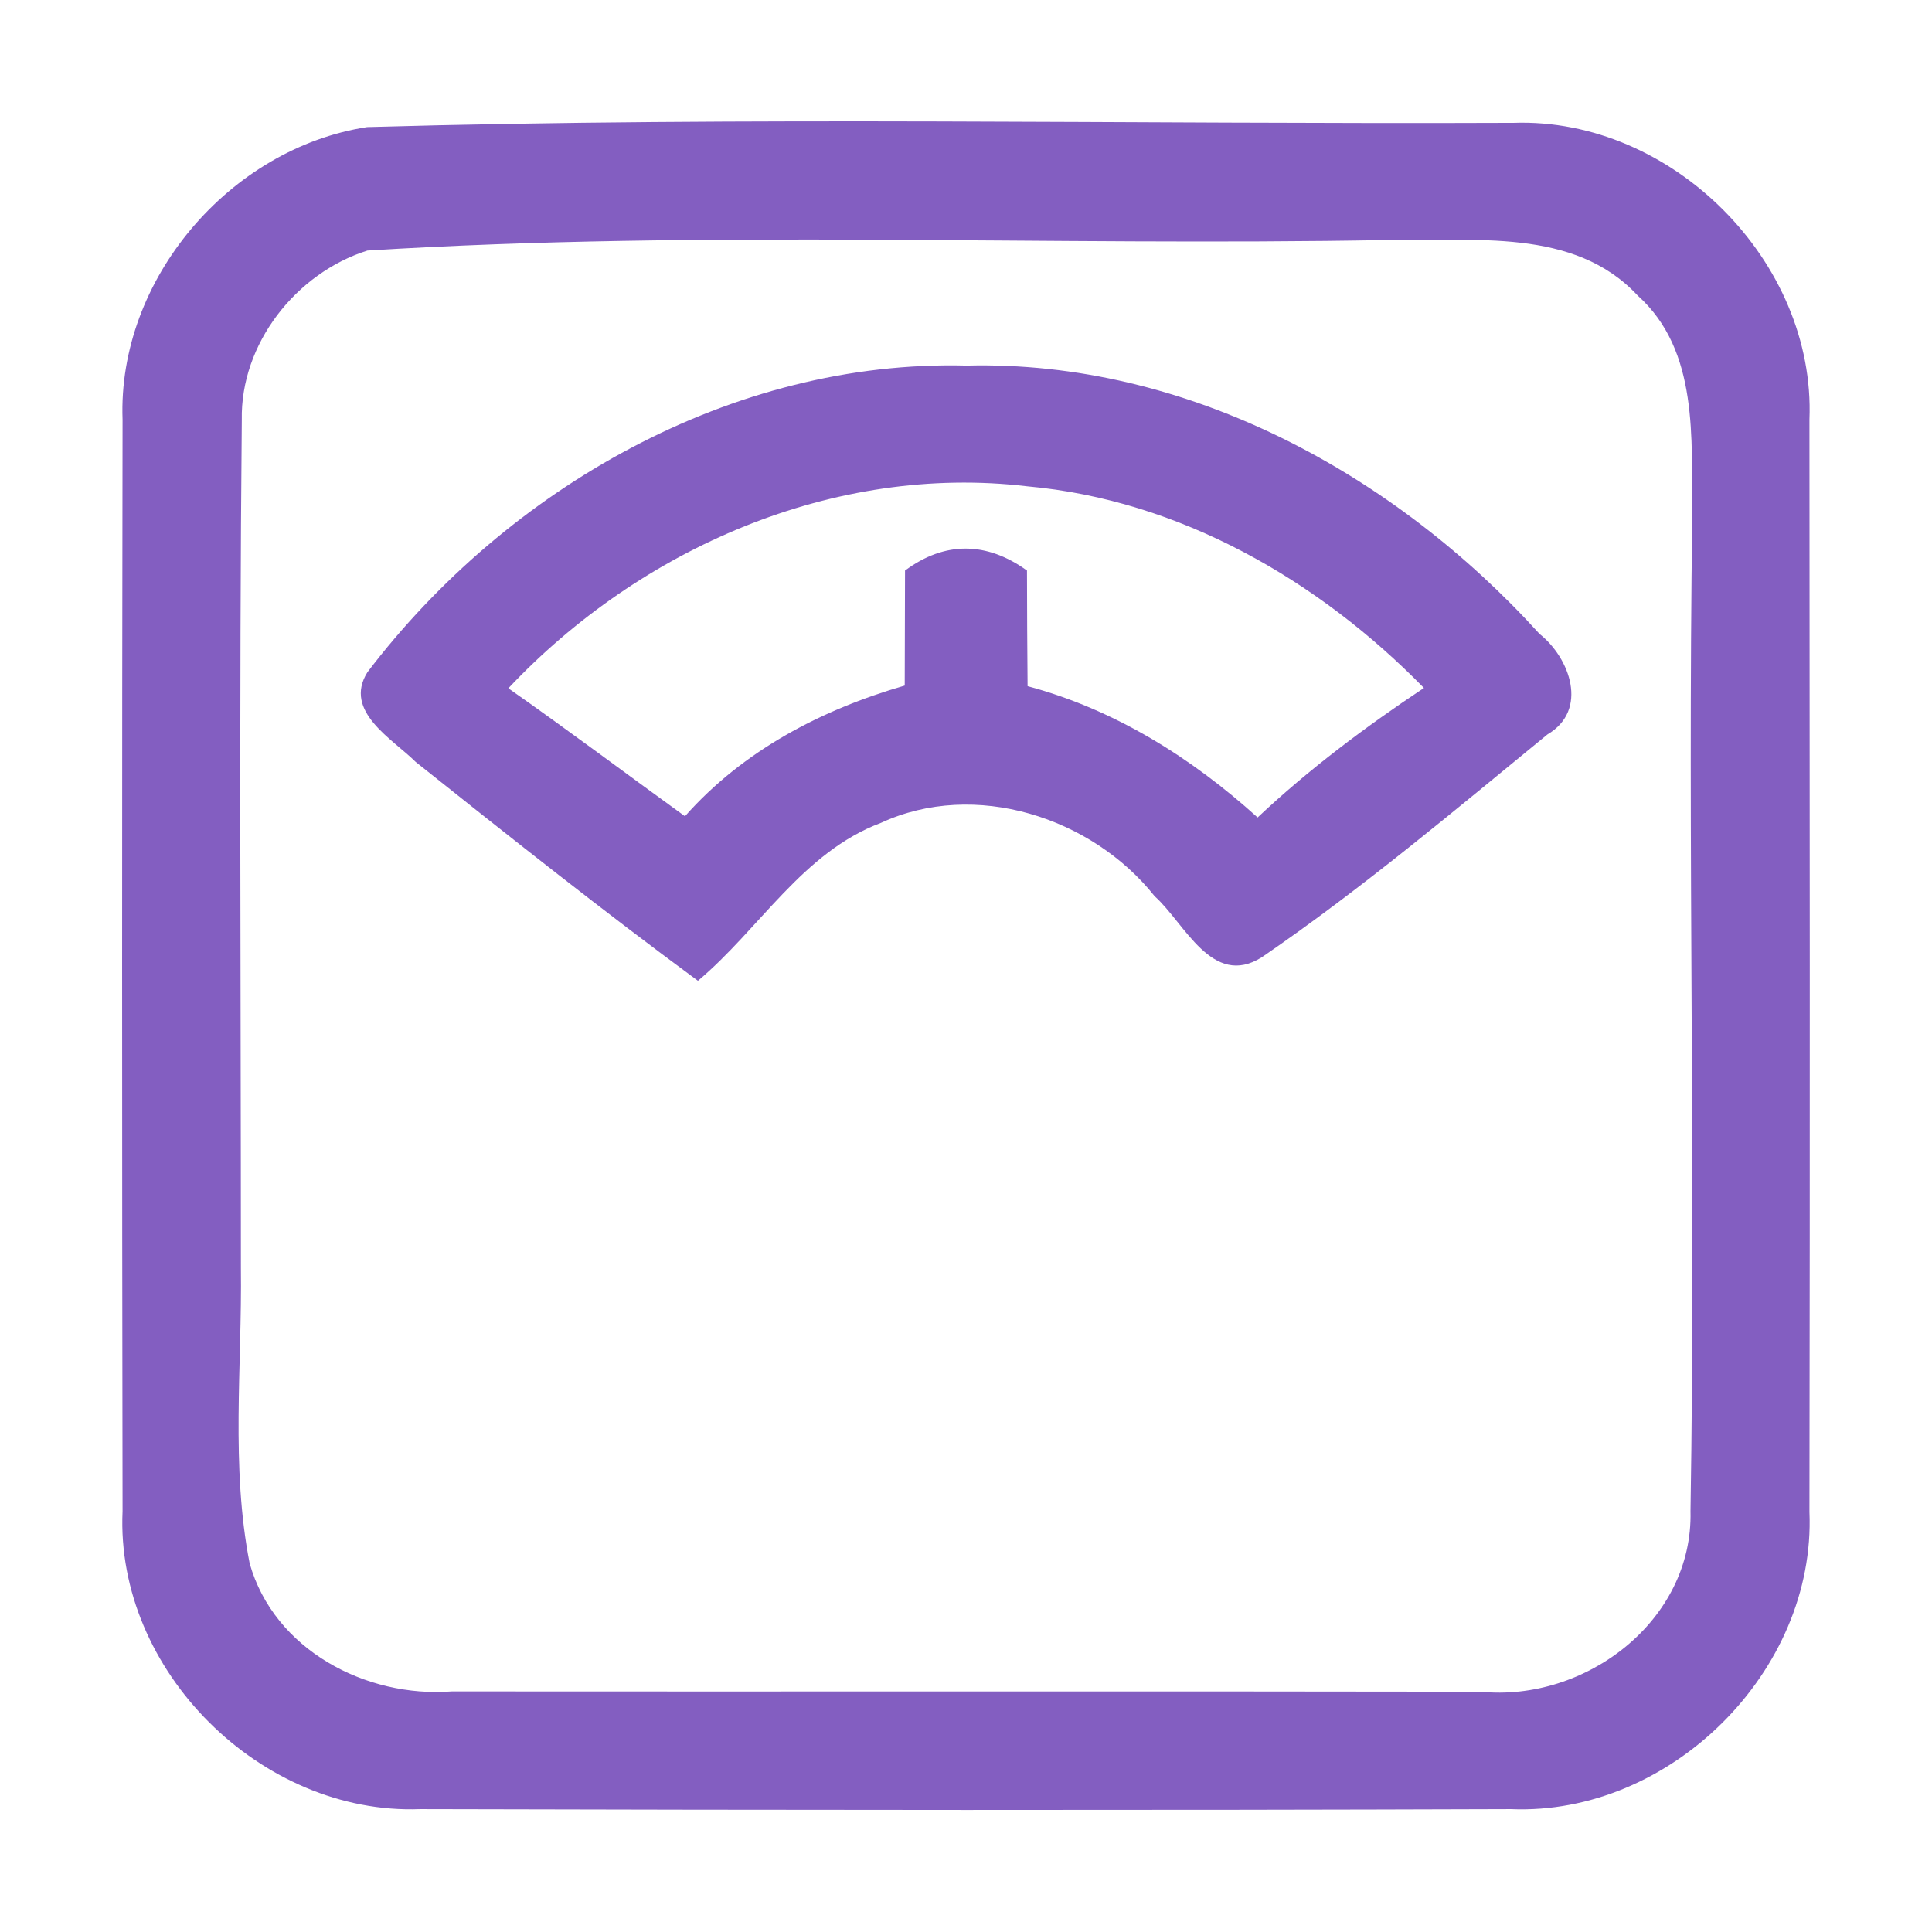 <?xml version="1.0" encoding="UTF-8" ?>
<!DOCTYPE svg PUBLIC "-//W3C//DTD SVG 1.1//EN" "http://www.w3.org/Graphics/SVG/1.1/DTD/svg11.dtd">
<svg width="64pt" height="64pt" viewBox="0 0 64 64" version="1.1" xmlns="http://www.w3.org/2000/svg">
<g id="#835ec1ff">
<path fill="#835ec1" opacity="1.00" d=" M 12.16 4.21 C 24.81 3.85 37.49 4.12 50.14 4.07 C 55.38 3.89 60.15 8.66 59.94 13.90 C 59.95 25.96 59.96 38.02 59.94 50.08 C 60.16 55.36 55.33 60.15 50.05 59.93 C 38.01 59.97 25.96 59.96 13.92 59.93 C 8.65 60.13 3.82 55.34 4.06 50.06 C 4.04 38.01 4.04 25.95 4.06 13.90 C 3.89 9.26 7.61 4.91 12.16 4.21 M 12.17 8.30 C 9.80 9.05 7.96 11.39 8.01 13.91 C 7.92 23.27 7.98 32.64 7.98 42.00 C 8.02 45.26 7.64 48.57 8.27 51.79 C 9.08 54.65 12.12 56.25 14.97 56.03 C 26.33 56.04 37.69 56.02 49.04 56.04 C 52.52 56.39 56.09 53.69 56.00 50.06 C 56.18 39.05 55.90 28.03 56.06 17.02 C 56.02 14.54 56.29 11.62 54.25 9.79 C 52.14 7.52 48.79 8.01 46.00 7.95 C 34.72 8.16 23.42 7.60 12.17 8.30 Z" />
<path fill="#835ec1" opacity="1.00" d=" M 12.17 22.27 C 16.80 16.18 24.25 11.91 32.02 12.11 C 39.31 11.93 46.20 15.70 51.00 21.00 C 52.00 21.79 52.64 23.52 51.26 24.33 C 48.17 26.86 45.10 29.45 41.80 31.71 C 40.15 32.75 39.24 30.57 38.25 29.69 C 36.17 27.07 32.29 25.82 29.18 27.26 C 26.59 28.23 25.16 30.78 23.12 32.49 C 19.94 30.15 16.86 27.70 13.77 25.24 C 13.01 24.48 11.36 23.57 12.17 22.27 M 16.84 22.80 C 18.81 24.18 20.74 25.63 22.69 27.04 C 24.62 24.86 27.21 23.51 29.97 22.71 C 29.97 21.44 29.98 20.17 29.98 18.90 C 31.30 17.92 32.69 17.94 34.02 18.90 C 34.02 20.18 34.03 21.45 34.04 22.73 C 36.92 23.50 39.47 25.10 41.66 27.08 C 43.36 25.48 45.23 24.08 47.17 22.79 C 43.68 19.22 39.07 16.56 34.03 16.11 C 27.62 15.35 21.20 18.17 16.84 22.80 Z" />
</g>
</svg>
